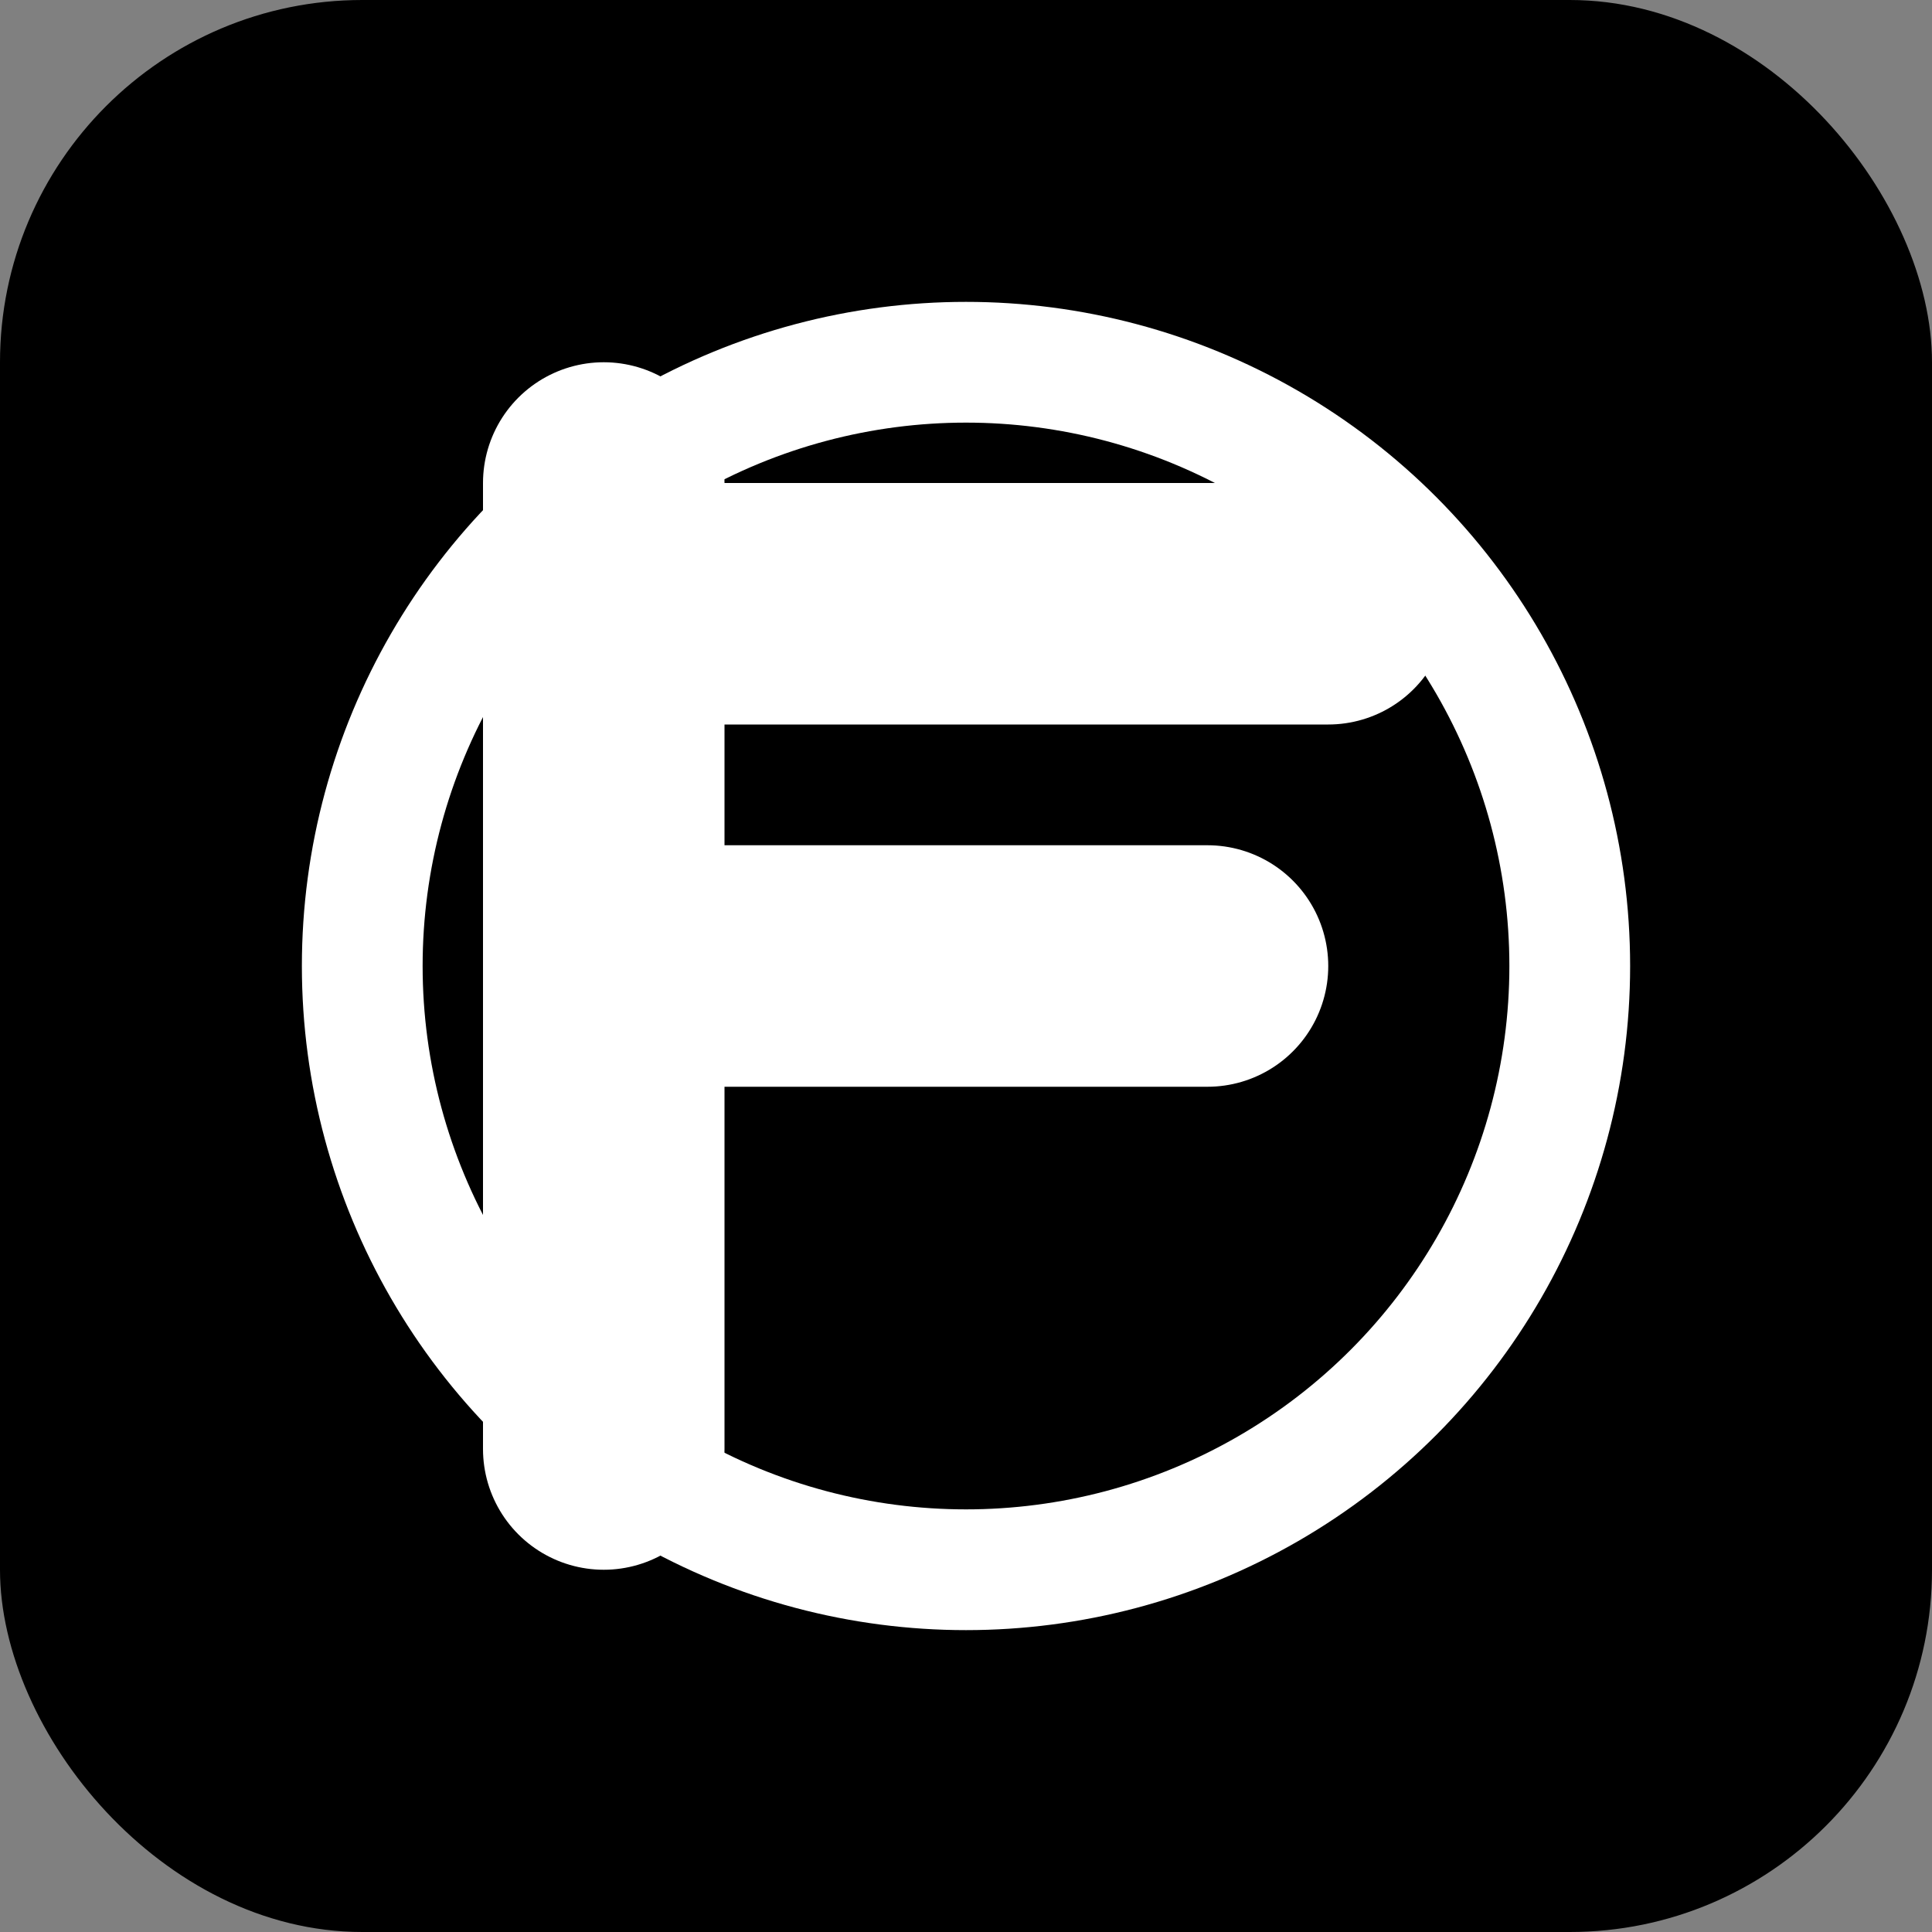 <?xml version="1.0" encoding="UTF-8"?>
<svg width="128" height="128" viewBox="0 0 128 128" xmlns="http://www.w3.org/2000/svg">
    <rect x="0" y="0" width="128" height="128" fill="#808080" stroke="none"/>
    <rect width="128" height="128" rx="24" fill="#000000"/>
    <circle cx="64" cy="64" r="40" fill="none" stroke="#FFFFFF" stroke-width="8"/>
    <!-- F letter -->
    <path d="M40 32L40 96" stroke="#FFFFFF" stroke-width="16" stroke-linecap="round"/>
    <path d="M40 40L88 40" stroke="#FFFFFF" stroke-width="16" stroke-linecap="round"/>
    <path d="M40 64L80 64" stroke="#FFFFFF" stroke-width="16" stroke-linecap="round"/>
</svg> 